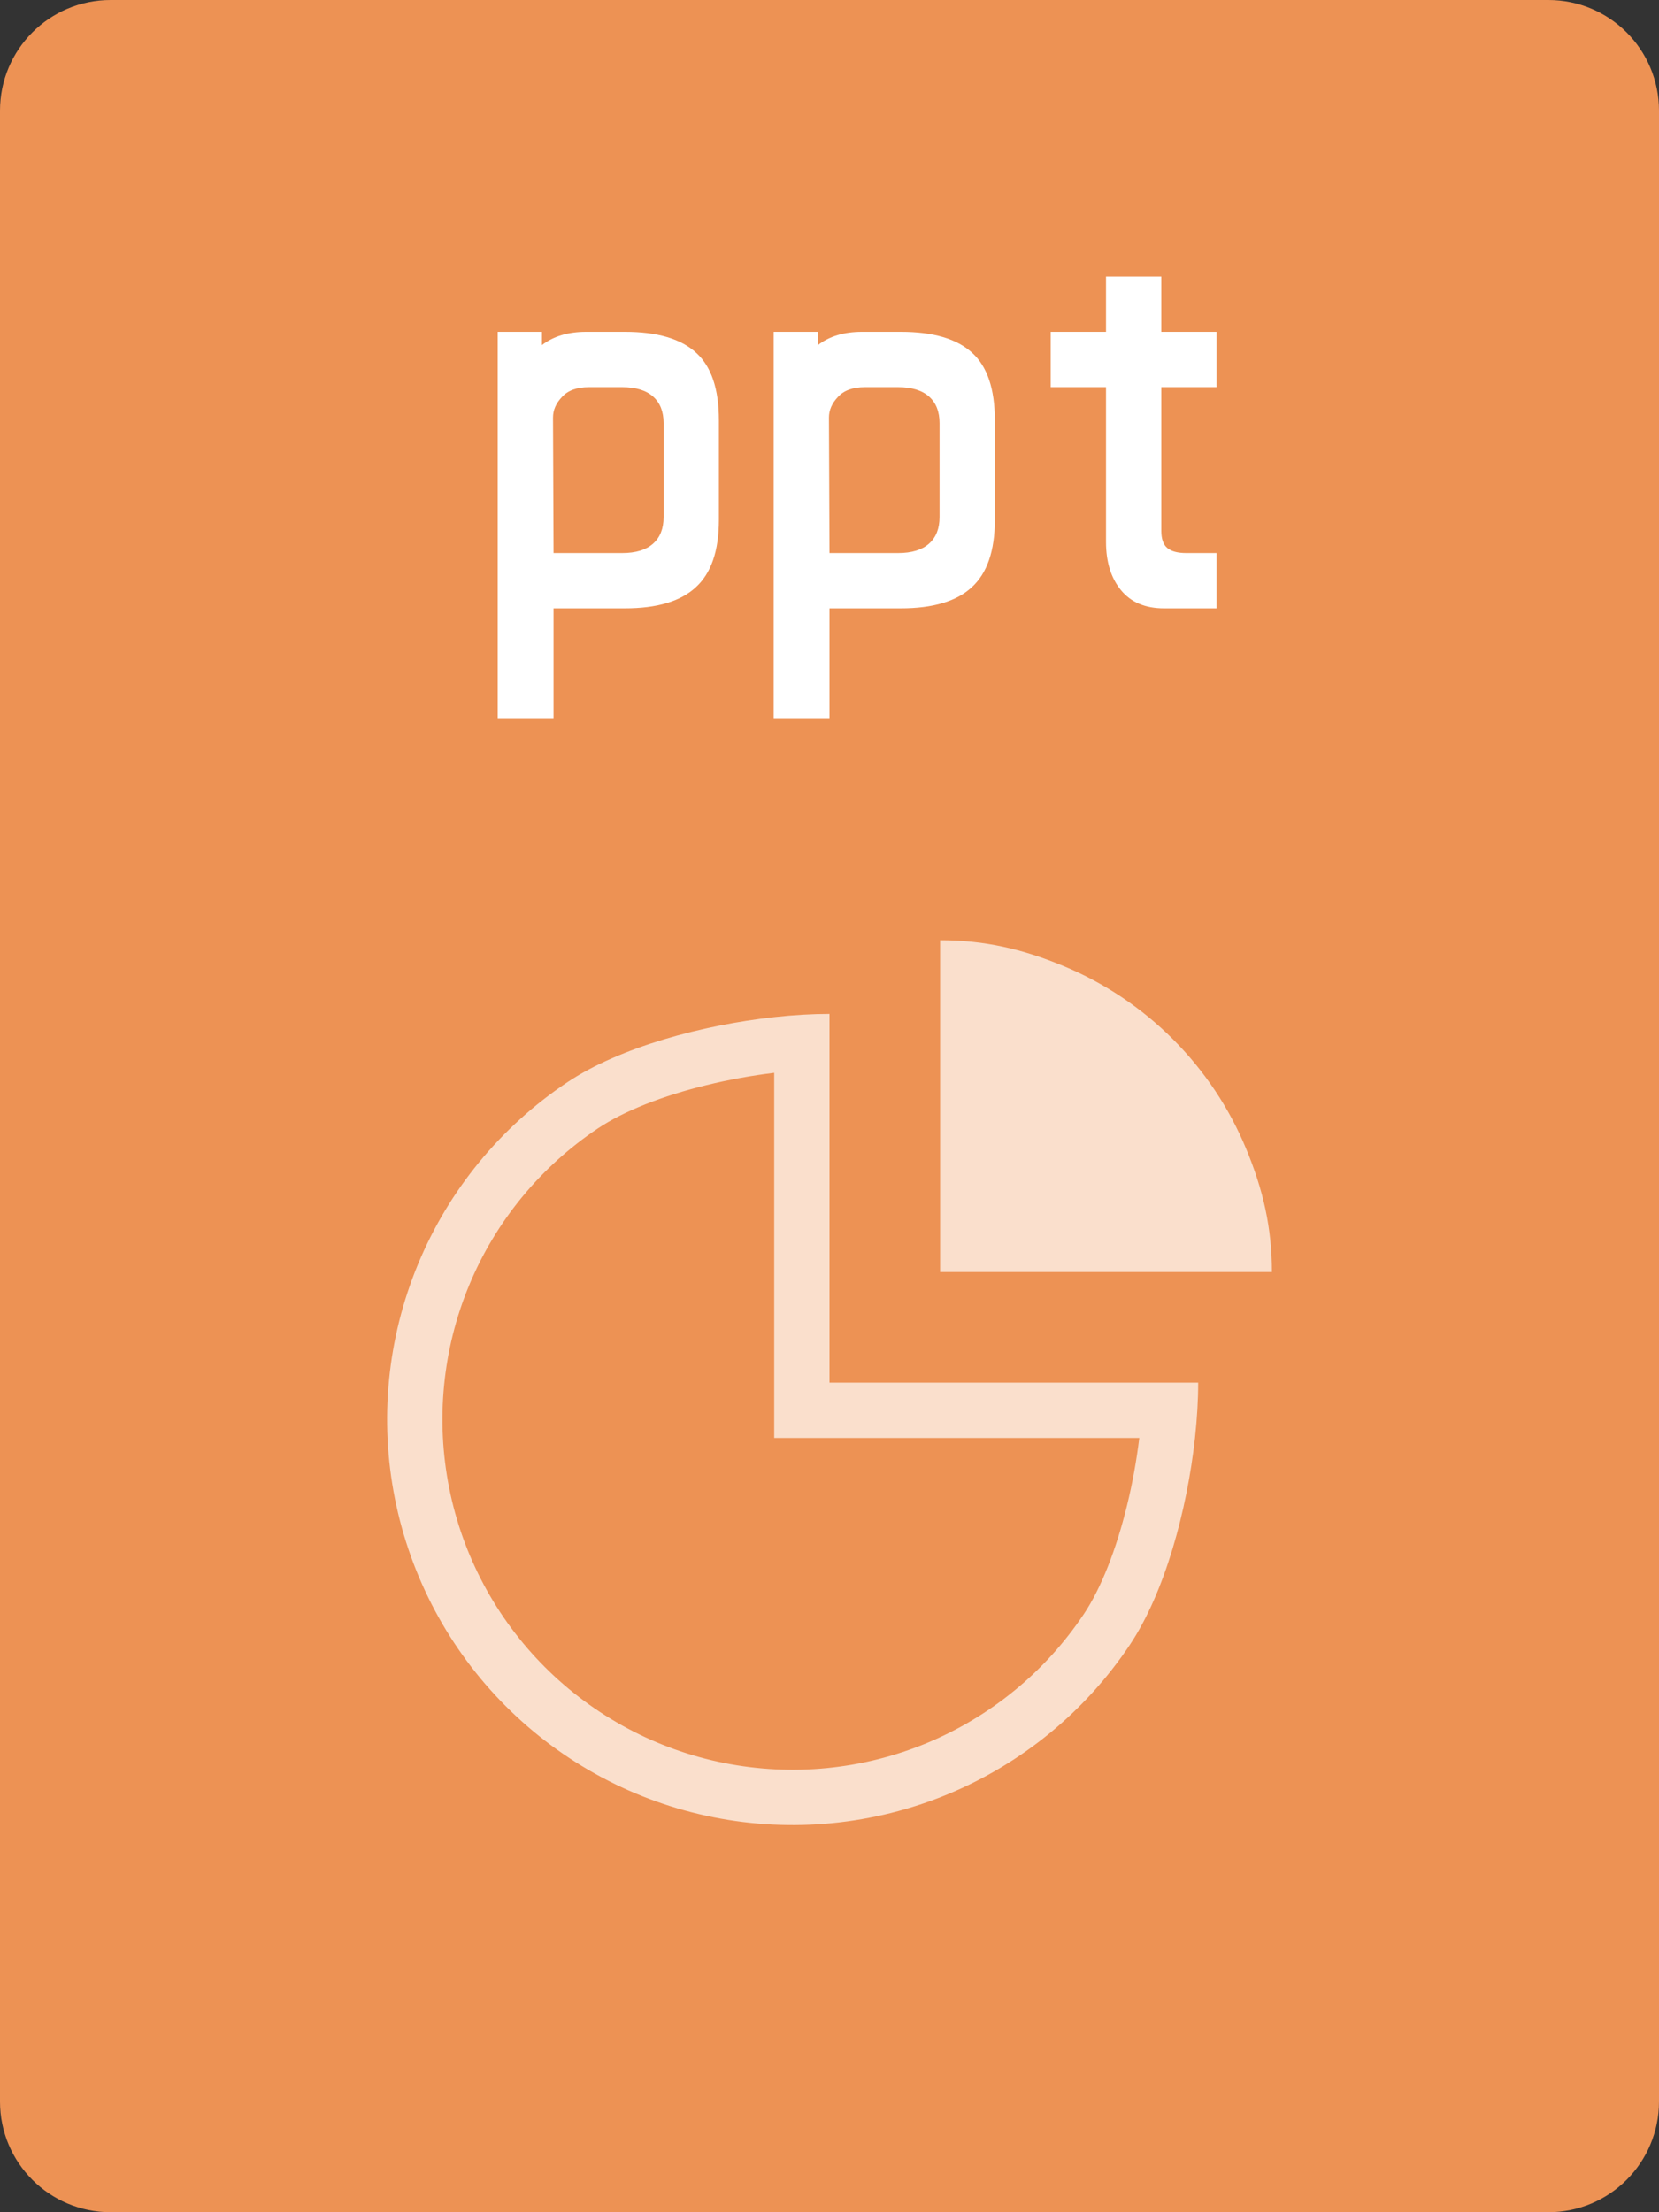 <svg width="30" height="40" viewBox="0 0 30 40" xmlns="http://www.w3.org/2000/svg" fill="none"><rect x="0" y="0" width="30" height="40" fill="#333333" stroke="none"/><path d="M28 0h-26c-1.105 0-2 .895-2 2v36c0 1.105.895 2 2 2h26c1.105 0 2-.895 2-2v-36c0-1.105-.895-2-2-2z" fill="#ED9254"/><path opacity=".7" fill-rule="evenodd" clip-rule="evenodd" d="M19.227 17.465c-.741-.307-1.425-.465-2.227-.465v6h6c0-.802-.158-1.486-.465-2.227-.307-.741-.757-1.415-1.325-1.983-.567-.567-1.241-1.018-1.983-1.325zm-4.227 7.535h6.667c0 .309-.02.648-.058 1-.142 1.3-.544 2.792-1.178 3.741-.806 1.206-1.951 2.146-3.291 2.701-1.34.555-2.815.7-4.237.417-1.423-.283-2.729-.981-3.755-2.007-1.026-1.026-1.724-2.332-2.007-3.755-.283-1.423-.138-2.897.417-4.237.555-1.34 1.495-2.485 2.701-3.291.949-.634 2.441-1.035 3.741-1.178.352-.039.691-.058 1-.058v6.667zm0 1h5.602c-.048.396-.122.813-.223 1.225-.194.793-.467 1.492-.78 1.96-.696 1.042-1.685 1.853-2.842 2.333-1.157.479-2.431.605-3.659.36-1.229-.244-2.357-.848-3.243-1.733-.886-.886-1.489-2.014-1.733-3.243s-.119-2.502.36-3.659 1.291-2.146 2.333-2.842c.469-.313 1.167-.587 1.96-.78.412-.101.829-.175 1.225-.223v6.602h1z" fill="#fff"/><path fill-rule="evenodd" clip-rule="evenodd" d="M20.27 10.67c.18.22.44.33.78.33h.95v-1h-.55c-.153 0-.267-.03-.34-.09-.073-.06-.11-.163-.11-.31v-2.6h1v-1h-1v-1h-1v1h-1v1h1v2.8c0 .36.09.65.27.87zm-10.47-4.43v-.24h-.8v7h1.01v-2h1.29c.58 0 1.007-.127 1.28-.38.28-.253.42-.66.42-1.22v-1.8c0-.567-.137-.973-.41-1.22-.273-.253-.703-.38-1.29-.38h-.7c-.327 0-.593.08-.8.24zm.36.94c.107-.12.27-.18.49-.18h.6c.247 0 .433.057.56.17.127.113.19.273.19.48v1.7c0 .207-.063.367-.19.48-.127.113-.313.17-.56.17h-1.24l-.01-2.45c0-.133.053-.257.16-.37zm4.63-.94v-.24h-.8v7h1.01v-2h1.29c.58 0 1.007-.127 1.28-.38.28-.253.42-.66.42-1.22v-1.8c0-.567-.137-.973-.41-1.22-.273-.253-.703-.38-1.29-.38h-.7c-.327 0-.593.08-.8.24zm.36.94c.107-.12.27-.18.49-.18h.6c.247 0 .433.057.56.17.127.113.19.273.19.48v1.7c0 .207-.063.367-.19.48-.127.113-.313.17-.56.17h-1.24l-.01-2.45c0-.133.053-.257.16-.37z" fill="#fff"/></svg>